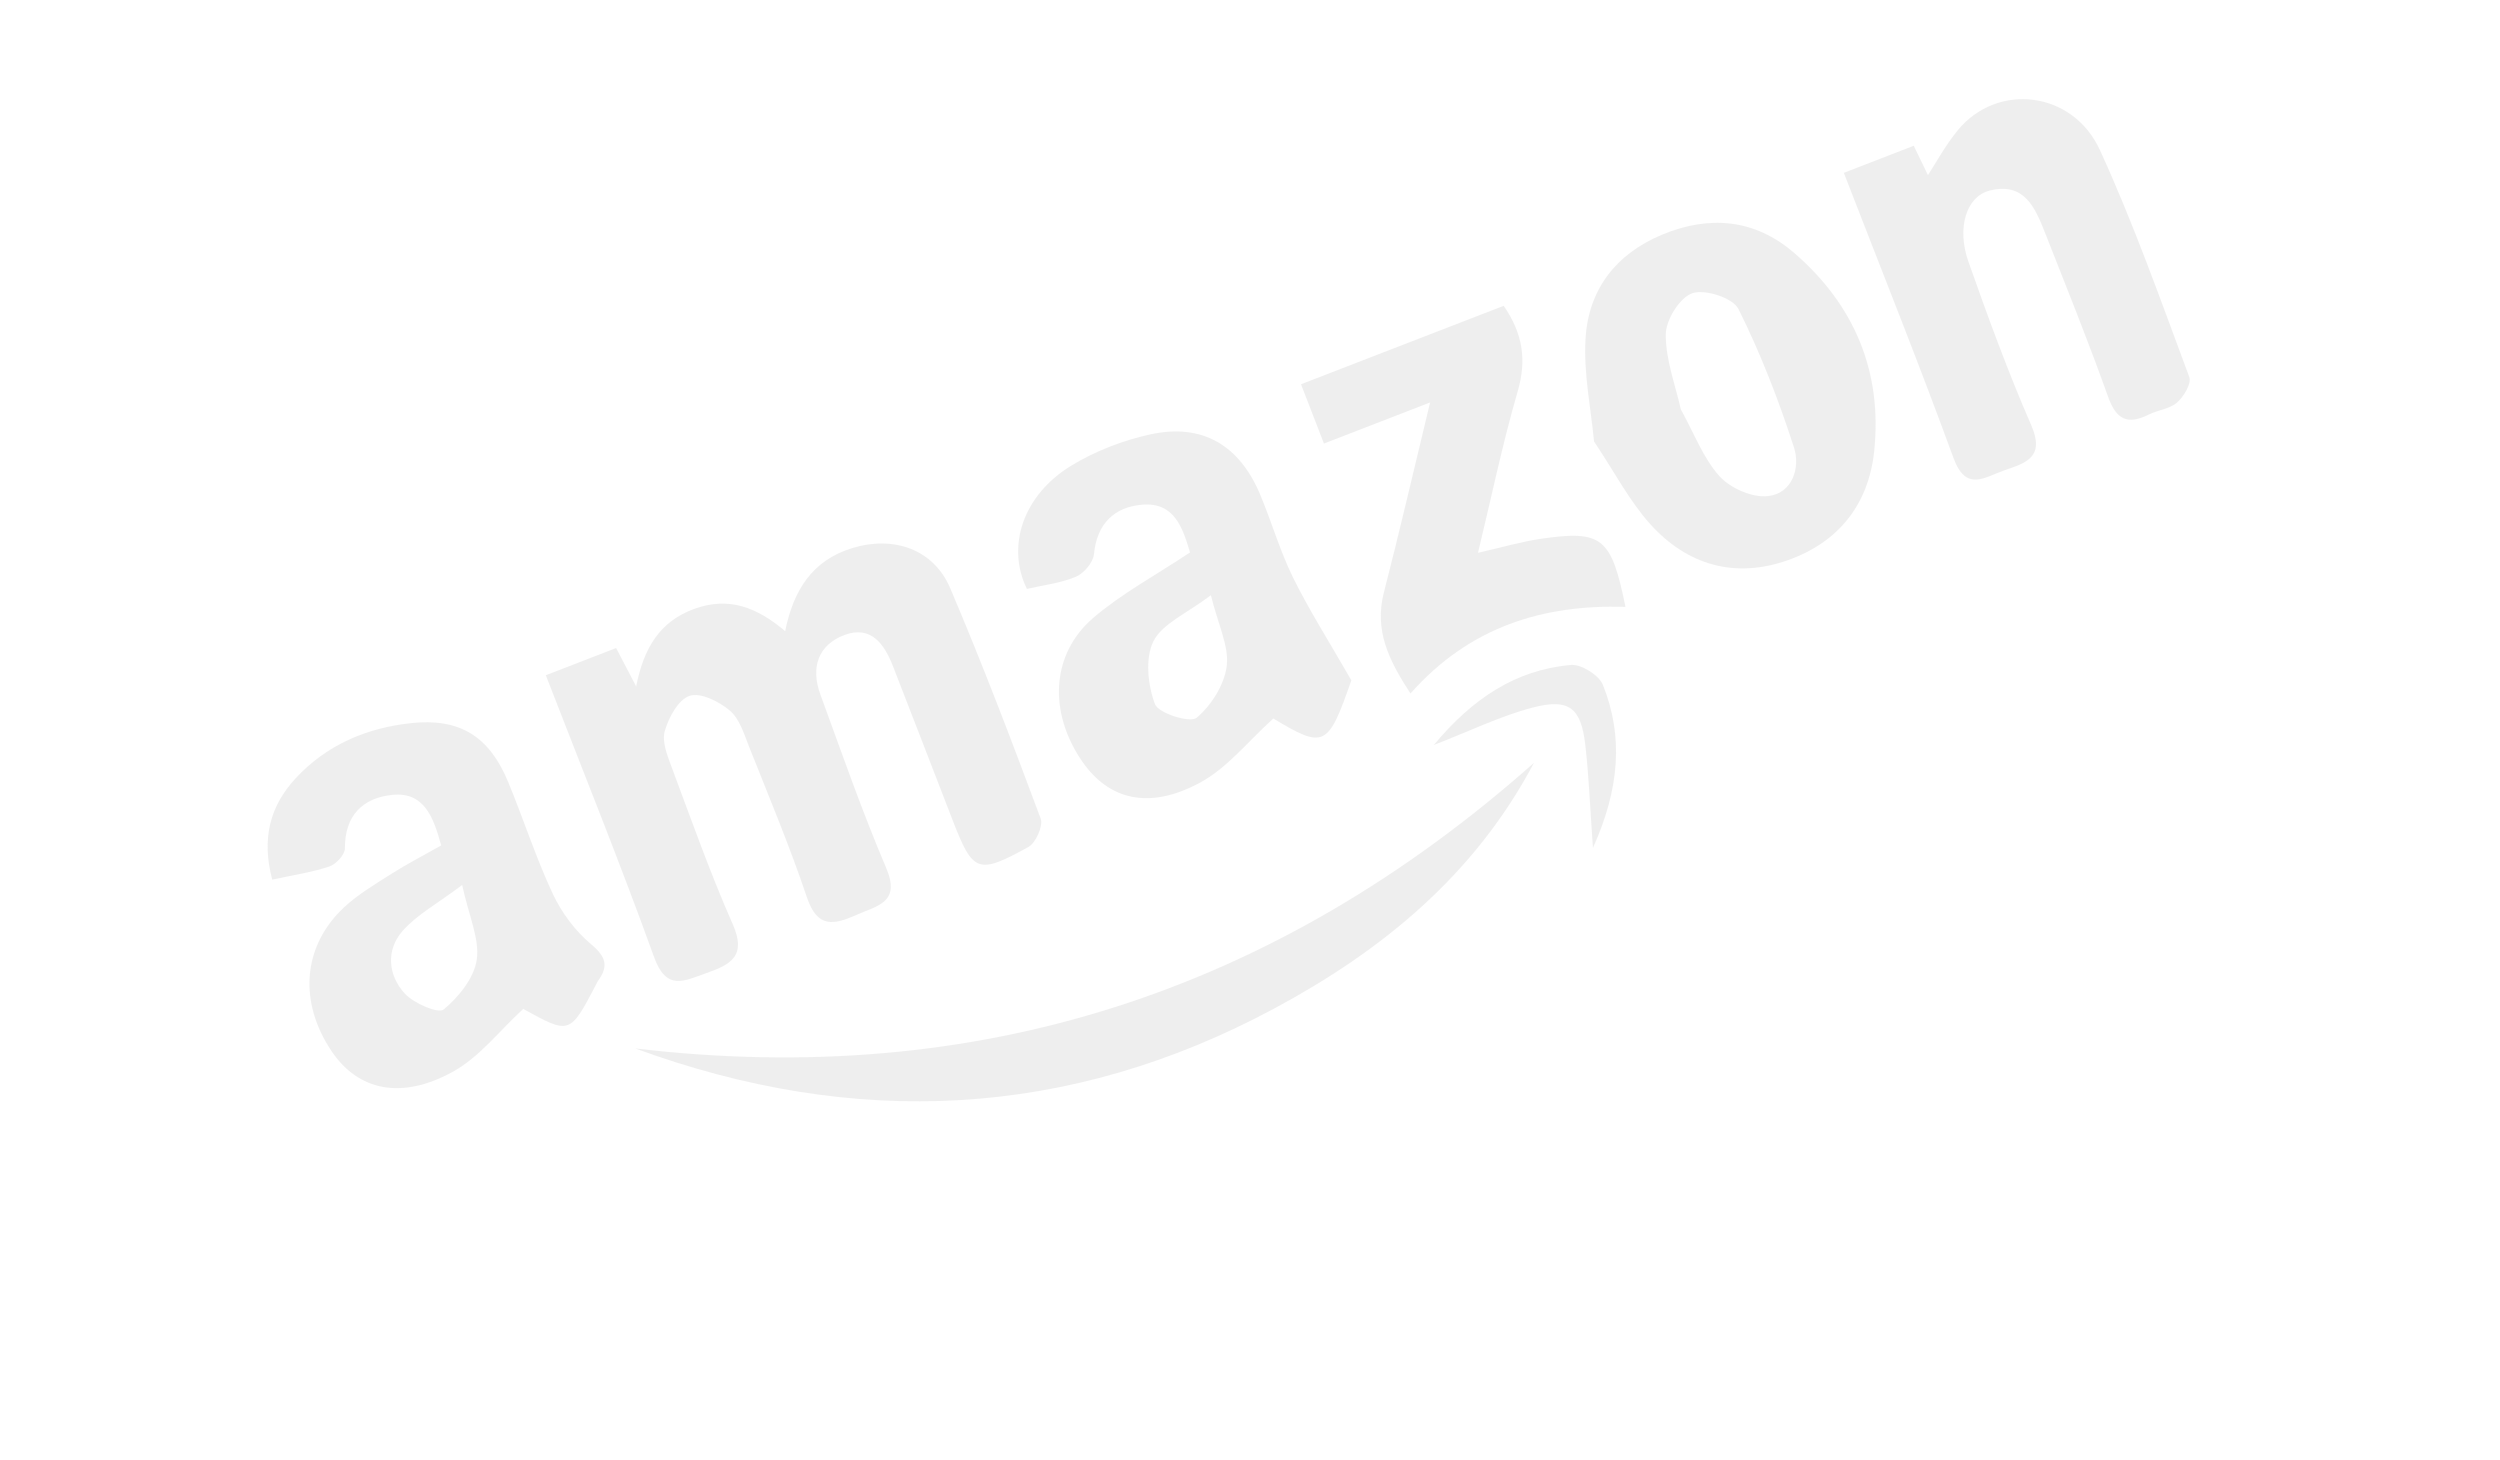 <?xml version="1.0" encoding="utf-8"?>
<!-- Generator: Adobe Illustrator 16.0.3, SVG Export Plug-In . SVG Version: 6.00 Build 0)  -->
<!DOCTYPE svg PUBLIC "-//W3C//DTD SVG 1.1//EN" "http://www.w3.org/Graphics/SVG/1.1/DTD/svg11.dtd">
<svg version="1.1" id="Layer_1" xmlns="http://www.w3.org/2000/svg" xmlns:xlink="http://www.w3.org/1999/xlink" x="0px" y="0px"
	 width="363px" height="212px" viewBox="0 0 363 212" enable-background="new 0 0 363 212" xml:space="preserve">
<path opacity="0.5" fill="#DEDEDE" d="M79.254,98.046c3.837-1.485,6.898-2.67,10.209-3.952c0.892,1.711,1.701,3.264,2.906,5.578
	c1.096-5.508,3.379-9.424,8.429-11.259c5.026-1.826,9.09-0.248,13.208,3.232c1.178-5.848,3.875-10.259,9.721-12.056
	c5.997-1.841,11.818,0.124,14.246,5.826c4.691,11.021,8.957,22.228,13.133,33.455c0.391,1.051-0.709,3.521-1.788,4.114
	c-7.359,4.063-8.046,3.728-11.012-3.932c-2.885-7.449-5.756-14.902-8.658-22.345c-1.248-3.202-3.199-5.944-7.032-4.506
	c-3.867,1.451-4.916,4.78-3.506,8.624c3.093,8.436,6.043,16.939,9.562,25.199c2.143,5.031-1.271,5.461-4.314,6.817
	c-3.33,1.485-5.685,1.935-7.187-2.528c-2.494-7.408-5.524-14.638-8.411-21.908c-0.731-1.844-1.377-4.027-2.776-5.215
	c-1.549-1.315-4.238-2.673-5.836-2.16c-1.638,0.526-3.063,3.148-3.627,5.126c-0.438,1.536,0.38,3.569,1.006,5.245
	c2.853,7.641,5.579,15.347,8.866,22.801c2.011,4.564-0.196,5.813-3.8,7.082c-3.274,1.154-5.831,2.664-7.631-2.335
	C90.067,125.363,84.642,111.965,79.254,98.046z"/>
<path opacity="0.5" fill="#DEDEDE" d="M172.792,80.211c-1.075-3.58-2.269-7.341-6.979-6.928c-4.031,0.354-6.542,2.758-6.968,7.182
	c-0.116,1.203-1.463,2.793-2.631,3.282c-2.243,0.94-4.763,1.222-7.108,1.762c-3.029-6.19-0.545-13.645,6.449-17.9
	c3.487-2.122,7.526-3.68,11.521-4.546c7.496-1.625,12.893,1.576,15.902,8.752c1.674,3.992,2.875,8.203,4.783,12.07
	c2.344,4.742,5.201,9.228,8.453,14.9c-3.372,9.697-3.916,10.002-11.33,5.544c-3.609,3.247-6.638,7.139-10.61,9.294
	c-7.42,4.025-13.307,2.529-17.177-3.12c-4.873-7.114-4.493-15.523,1.658-20.798C162.87,86.179,167.763,83.56,172.792,80.211z
	 M175.821,86.426c-3.529,2.679-7.063,4.122-8.344,6.689c-1.233,2.473-0.814,6.358,0.221,9.12c0.502,1.342,5.114,2.776,6.042,1.997
	c2.135-1.793,4.042-4.805,4.381-7.529C178.476,93.853,176.89,90.76,175.821,86.426z"/>
<path opacity="0.5" fill="#DEDEDE" d="M64.059,122.754c-1.122-4.107-2.466-7.832-7.149-7.334c-4.244,0.45-6.855,3.002-6.829,7.758
	c0.005,0.905-1.28,2.312-2.254,2.635c-2.6,0.864-5.354,1.268-8.299,1.906c-1.564-5.91-0.36-10.64,3.388-14.697
	c4.497-4.869,10.296-7.319,16.739-8.021c7.093-0.774,11.379,1.913,14.117,8.51c2.234,5.386,4.013,10.974,6.478,16.244
	c1.28,2.738,3.258,5.407,5.565,7.336c2.178,1.819,2.582,3.185,1.012,5.339c-0.097,0.133-0.156,0.293-0.234,0.44
	c-3.844,7.366-3.844,7.366-10.619,3.623c-3.475,3.192-6.35,6.979-10.153,9.088c-7.565,4.196-13.842,2.751-17.679-2.957
	c-4.816-7.168-4.21-15.256,1.824-20.886c2.037-1.899,4.51-3.356,6.881-4.863C59.079,125.456,61.438,124.239,64.059,122.754z
	 M67.104,128.505c-3.624,2.724-6.564,4.302-8.634,6.65c-2.464,2.796-2.138,6.452,0.309,9.112c1.313,1.428,4.862,2.955,5.642,2.31
	c2.179-1.804,4.418-4.572,4.804-7.228C69.662,136.357,68.104,133.074,67.104,128.505z"/>
<path opacity="0.5" fill="#DEDEDE" d="M267.723,25.095c3.746-1.451,6.801-2.632,10.152-3.93c0.971,2.006,1.866,3.853,2.759,5.7
	c-0.397-0.216-0.796-0.431-1.194-0.646c1.604-2.457,2.996-5.09,4.854-7.337c5.739-6.943,16.664-5.713,20.62,2.921
	c4.912,10.717,8.849,21.887,12.974,32.949c0.345,0.921-0.802,2.829-1.774,3.692c-1.049,0.933-2.762,1.076-4.096,1.742
	c-3.063,1.528-4.726,0.792-5.924-2.576c-2.843-7.988-6.023-15.858-9.131-23.75c-1.436-3.648-3.006-7.475-8.068-6.186
	c-3.379,0.86-4.817,5.397-3.08,10.319c2.821,7.996,5.733,15.981,9.121,23.748c2.026,4.647-0.754,5.468-3.904,6.551
	c-2.852,0.98-5.561,3.206-7.395-1.818C278.626,52.751,273.18,39.191,267.723,25.095z"/>
<path opacity="0.5" fill="#DEDEDE" d="M231.453,64.093c-0.439-4.712-1.516-9.802-1.239-14.817
	c0.396-7.169,4.356-12.382,11.127-15.202c6.892-2.871,13.49-2.248,19.149,2.629c8.729,7.52,12.842,17.22,11.646,28.763
	c-0.805,7.774-5.179,13.28-12.56,15.882c-7.668,2.702-14.583,0.709-19.932-5.214C236.589,72.751,234.436,68.554,231.453,64.093z
	 M244.059,59.448c1.924,3.473,3.239,7.06,5.609,9.696c1.57,1.746,4.766,3.142,7.036,2.893c3.571-0.39,4.719-4.137,3.796-7.012
	c-2.213-6.887-4.855-13.695-8.077-20.159c-0.797-1.604-4.845-2.925-6.687-2.294c-1.834,0.629-3.852,3.865-3.867,5.972
	C241.842,52.245,243.281,55.956,244.059,59.448z"/>
<path opacity="0.5" fill="#DEDEDE" d="M222.732,110.766c-8.648,16.35-22.116,27.291-37.674,35.65
	c-29.899,16.068-60.95,17.507-92.829,5.816C141.945,158.131,185.266,144.002,222.732,110.766z"/>
<path opacity="0.5" fill="#DEDEDE" d="M218.333,44.405c2.752,3.97,3.375,7.822,2.043,12.397c-2.209,7.598-3.813,15.371-5.769,23.463
	c3.511-0.792,6.334-1.628,9.222-2.044c8.799-1.268,10.146-0.181,12.188,9.896c-11.949-0.36-22.603,2.857-31.215,12.577
	c-3.197-4.887-5.273-9.189-3.853-14.701c2.269-8.799,4.308-17.656,6.702-27.558c-5.658,2.19-10.377,4.017-15.414,5.966
	c-1.211-3.128-2.197-5.678-3.331-8.608C198.559,52.06,208.246,48.31,218.333,44.405z"/>
<path opacity="0.5" fill="#DEDEDE" d="M231.297,123.109c-0.419-5.83-0.587-10.439-1.119-15.006c-0.623-5.329-2.35-6.746-7.639-5.363
	c-4.684,1.224-9.114,3.403-14.346,5.429c5.541-6.653,11.791-10.902,19.904-11.617c1.504-0.132,4.084,1.481,4.647,2.896
	C235.77,107.025,235.124,114.605,231.297,123.109z"/>
</svg>

